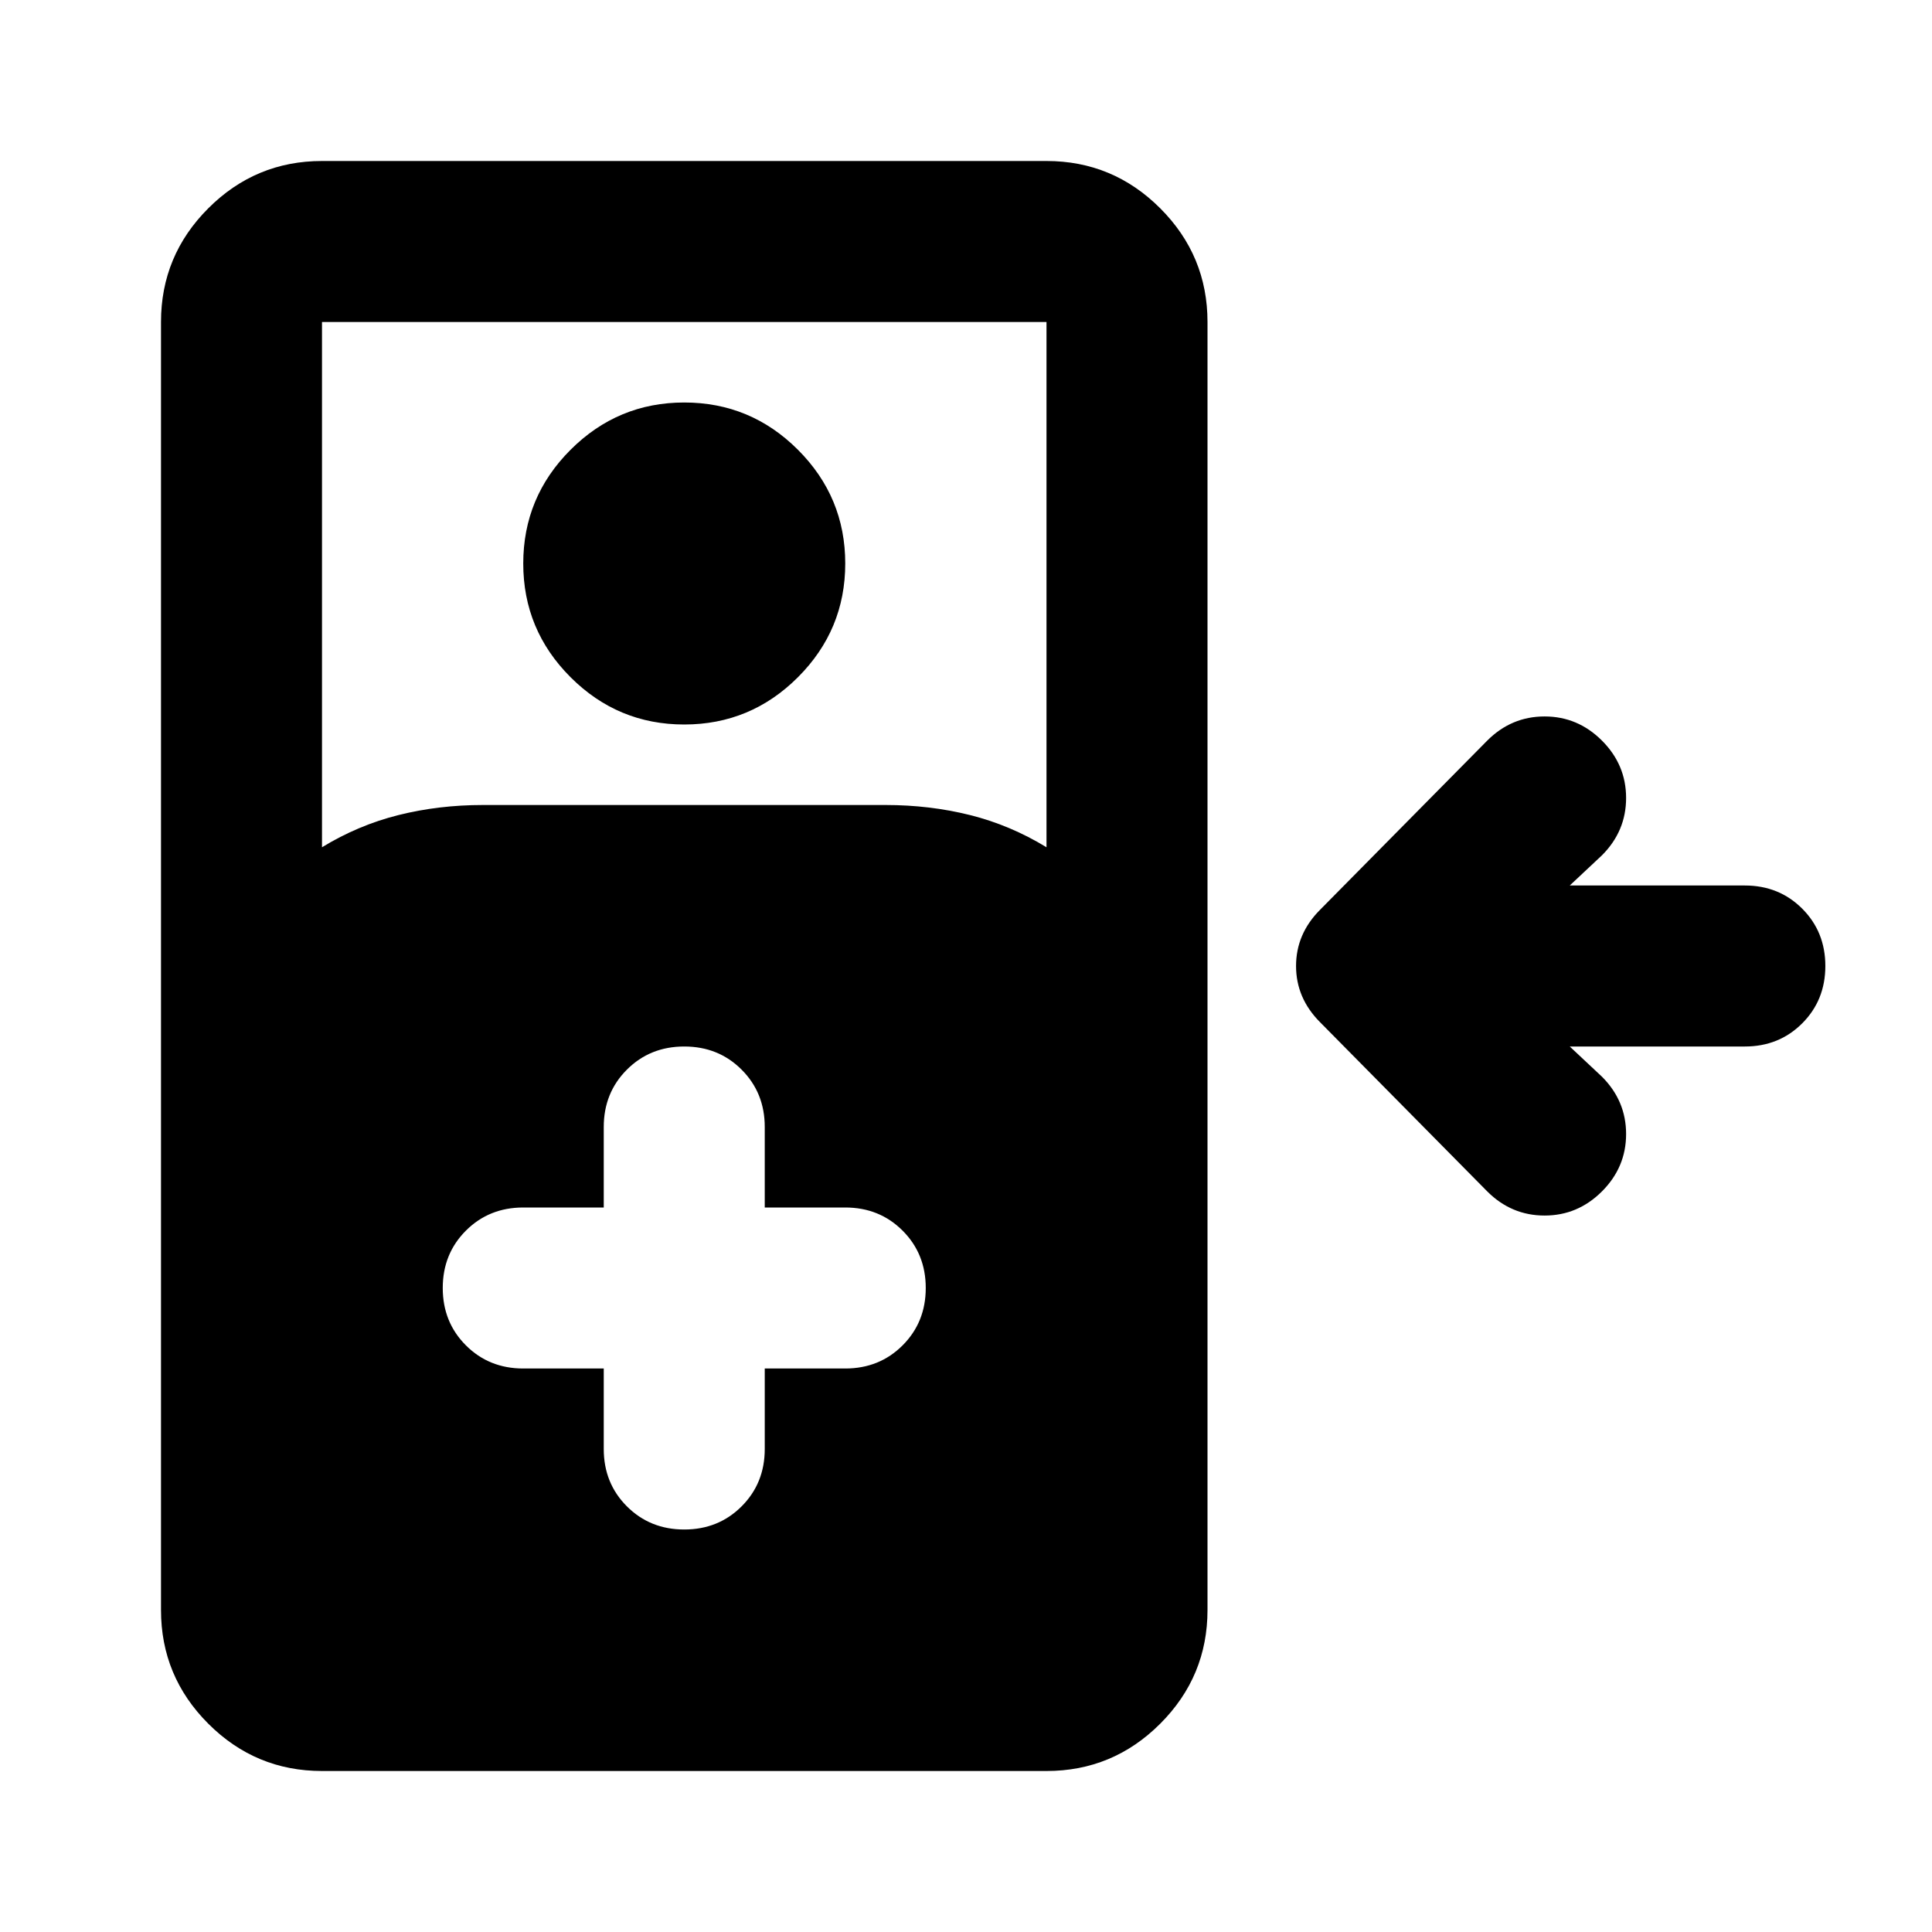 <svg xmlns="http://www.w3.org/2000/svg" height="24" viewBox="0 -960 960 960" width="24"><path d="M160-80q-33 0-56.5-23.5T80-160v-640q0-33 23.5-56.5T160-880h360q33 0 56.5 23.5T600-800v640q0 33-23.5 56.5T520-80H160Zm0-459q18-11 38-16t42-5h200q22 0 42 5t38 16v-261H160v261Zm180-61q-33 0-56.5-23.5T260-680q0-33 23.5-56.5T340-760q33 0 56.5 23.5T420-680q0 33-23.5 56.5T340-600Zm-40 320v40q0 17 11.5 28.5T340-200q17 0 28.5-11.5T380-240v-40h40q17 0 28.5-11.5T460-320q0-17-11.5-28.5T420-360h-40v-40q0-17-11.5-28.5T340-440q-17 0-28.5 11.5T300-400v40h-40q-17 0-28.5 11.5T220-320q0 17 11.5 28.5T260-280h40Zm496-88q-12 12-28.5 12T739-368l-83-84q-12-12-12-28t12-28l83-84q12-12 28.5-12t28.5 12q12 12 12 28.5T796-535l-16 15h87q17 0 28.5 11.5T907-480q0 17-11.5 28.5T867-440h-87l16 15q12 12 12 28.5T796-368Z"/></svg>